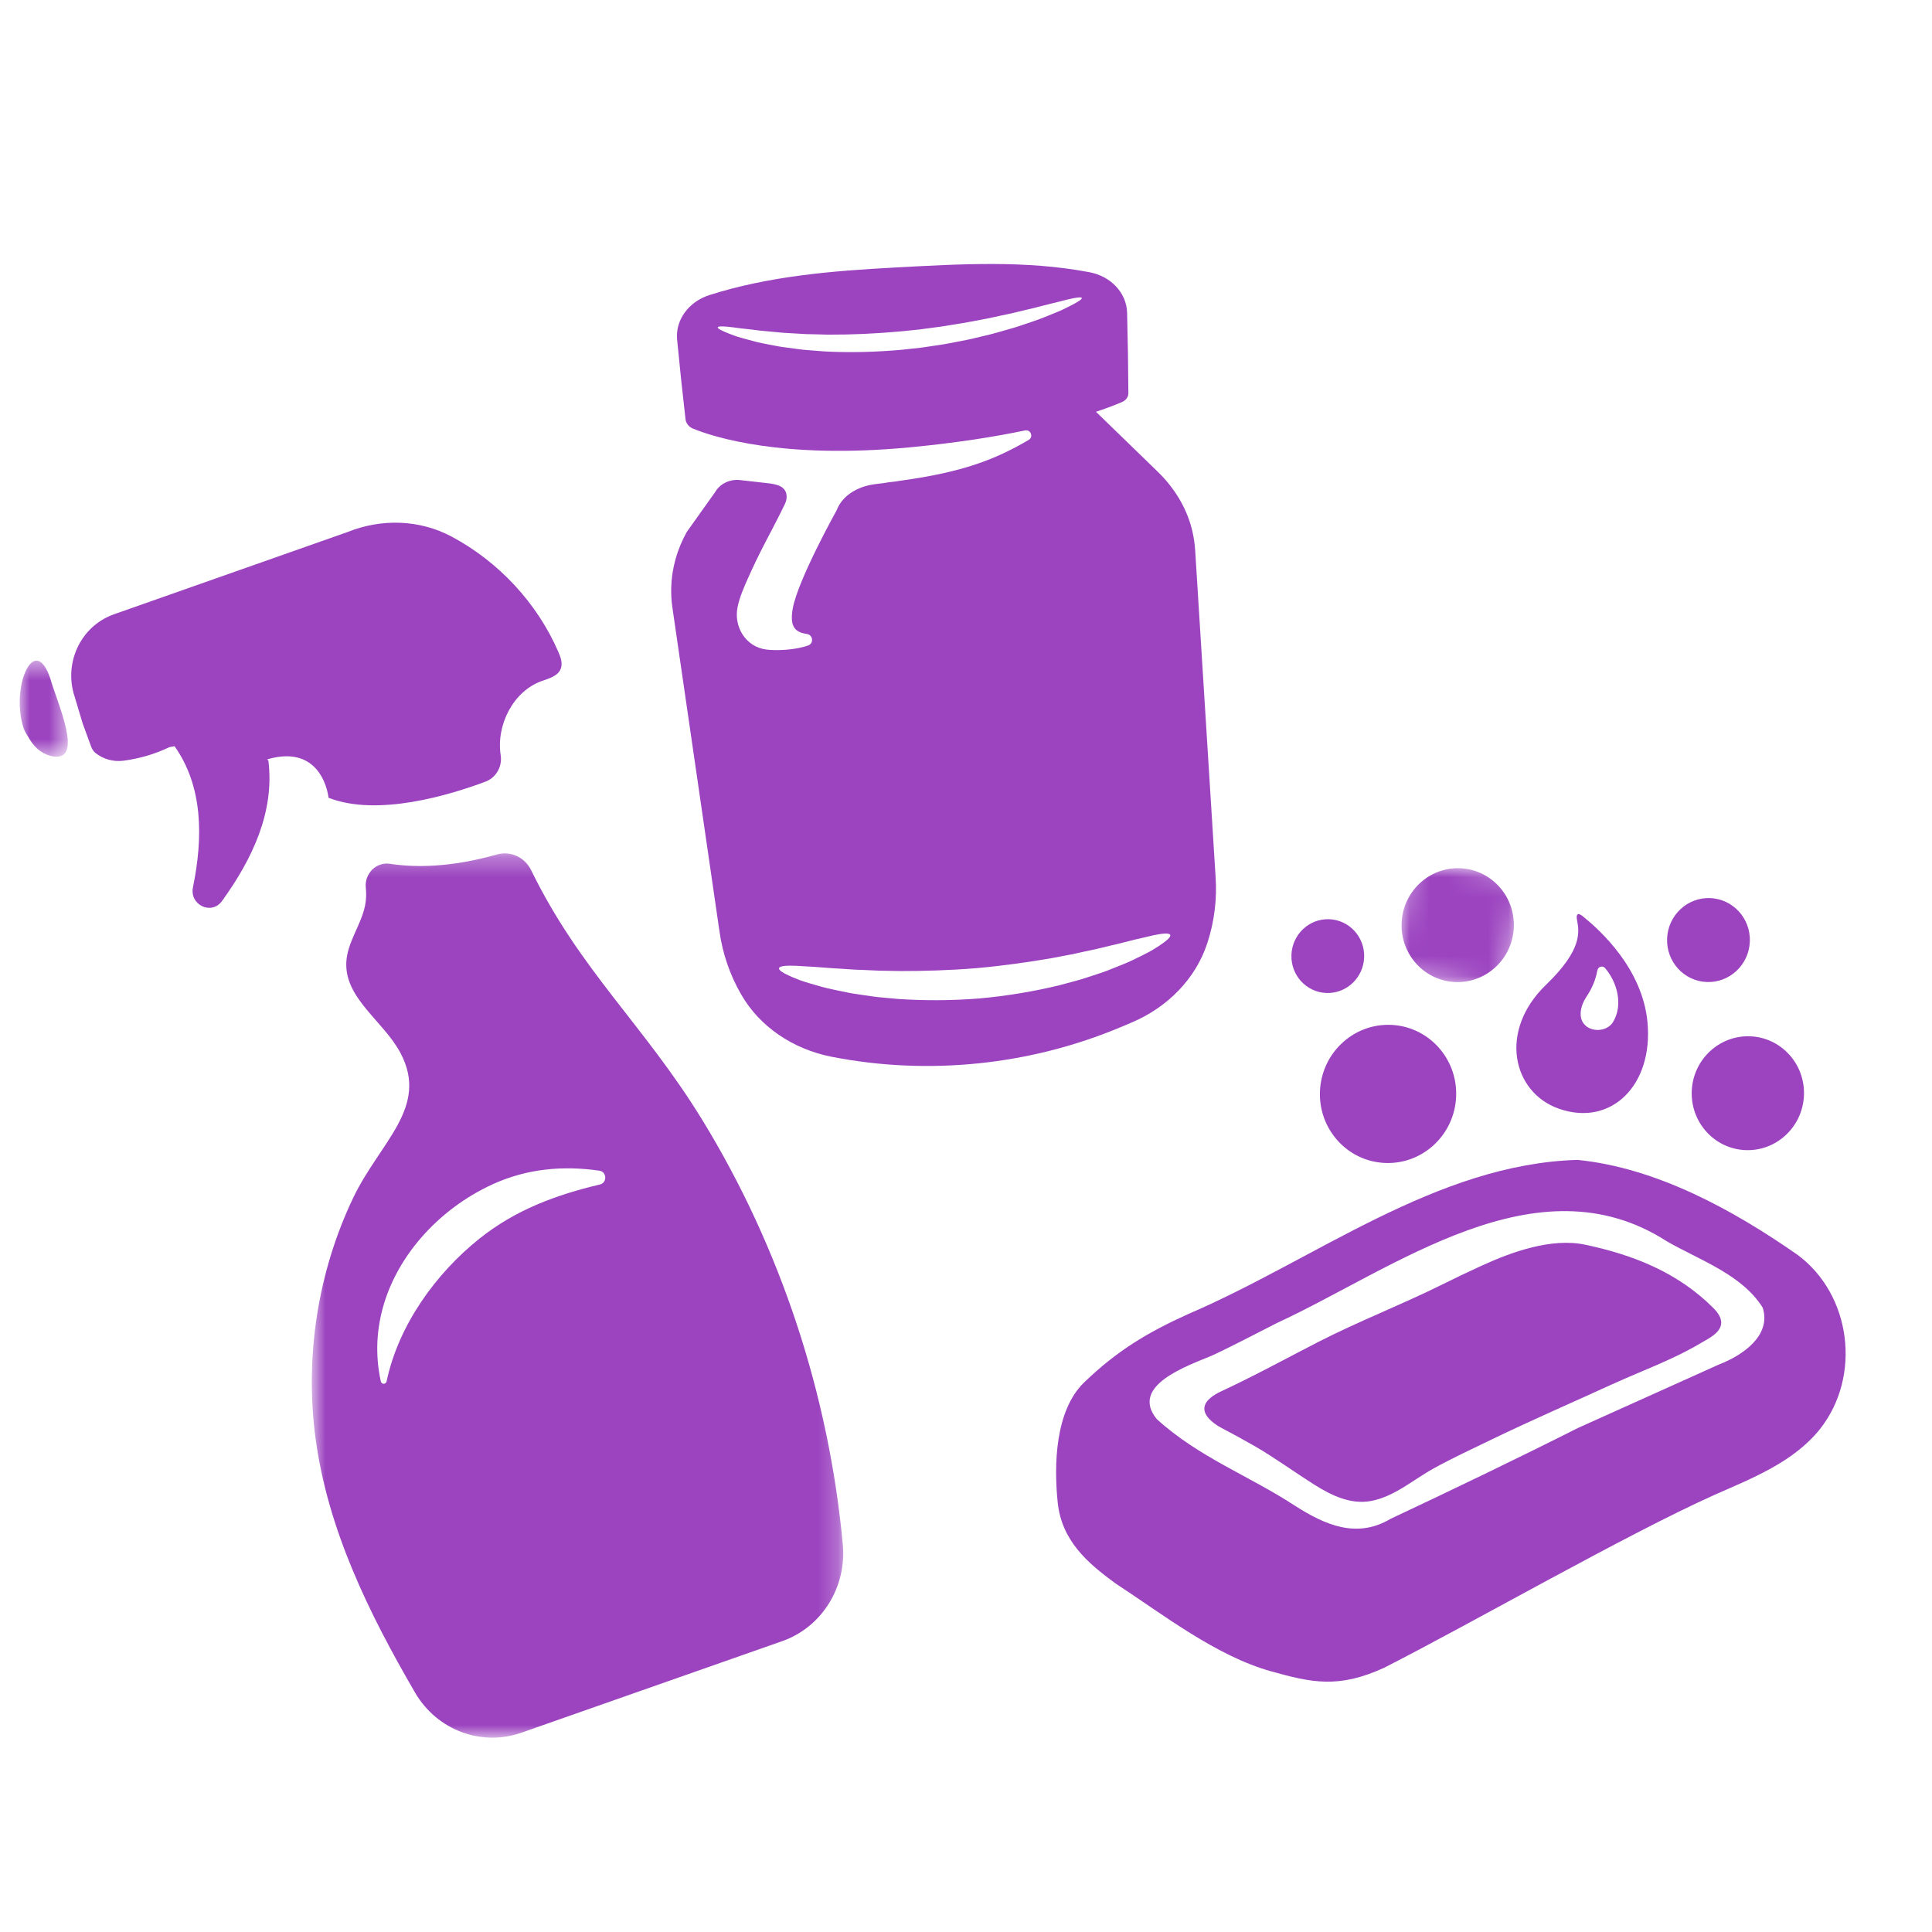 <svg width="98" height="98" viewBox="0 0 98 98" fill="none" xmlns="http://www.w3.org/2000/svg">
<g id="Frame">
<g id="Group">
<g id="Group_2">
<path id="Vector" d="M13.553 38.518C16.398 37.685 16.665 40.466 16.665 40.466C19.158 41.446 22.838 40.32 24.63 39.647C25.164 39.447 25.485 38.886 25.397 38.308C25.162 36.782 26.028 35.07 27.469 34.549C27.847 34.413 28.308 34.297 28.448 33.911C28.547 33.641 28.441 33.342 28.327 33.078C27.242 30.573 25.288 28.496 22.928 27.229C21.295 26.351 19.358 26.294 17.641 26.983L17.629 26.987L5.774 31.162C5.648 31.206 5.526 31.258 5.407 31.318C3.959 32.045 3.264 33.767 3.786 35.336L4.192 36.694L4.62 37.864C4.667 37.991 4.739 38.111 4.844 38.195C5.244 38.513 5.753 38.653 6.261 38.587C7.067 38.483 7.857 38.251 8.594 37.899L8.854 37.851C10.296 39.892 10.309 42.463 9.788 45.007C9.604 45.904 10.731 46.44 11.262 45.703C12.812 43.555 13.933 41.174 13.615 38.589L13.553 38.518Z" fill="#9C44C0"/>
<g id="Group_3">
<g id="Mask group">
<mask id="mask0_5333_31797" style="mask-type:luminance" maskUnits="userSpaceOnUse" x="1" y="33" width="3" height="6">
<g id="Group_4">
<path id="Vector_2" d="M1 33.511H3.44V38.382H1V33.511Z" fill="white"/>
</g>
</mask>
<g mask="url(#mask0_5333_31797)">
<path id="Vector_3" d="M1.541 37.558C1.807 37.988 2.232 38.306 2.723 38.372C4.264 38.58 2.894 35.631 2.545 34.398C1.745 32.069 0.539 34.832 1.182 36.889C1.224 37.023 1.289 37.149 1.362 37.268L1.541 37.558Z" fill="#9C44C0"/>
</g>
</g>
</g>
<g id="Group_5">
<g id="Mask group_2">
<mask id="mask1_5333_31797" style="mask-type:luminance" maskUnits="userSpaceOnUse" x="15" y="43" width="28" height="46">
<g id="Group_6">
<path id="Vector_4" d="M15.816 43.288H42.773V88.143H15.816V43.288Z" fill="white"/>
</g>
</mask>
<g mask="url(#mask1_5333_31797)">
<path id="Vector_5" d="M30.434 60.081C28.198 60.614 26.163 61.36 24.325 62.825C22.114 64.586 20.211 67.216 19.611 70.067C19.576 70.231 19.352 70.236 19.316 70.068C18.721 67.343 19.654 64.755 21.357 62.789C22.358 61.634 23.625 60.693 25.003 60.066C26.726 59.283 28.545 59.114 30.404 59.383C30.783 59.437 30.807 59.992 30.434 60.081ZM42.751 78.336C42.041 70.729 39.593 63.295 35.635 56.827C32.685 52.007 29.424 49.23 26.942 44.139C26.622 43.486 25.899 43.148 25.214 43.342C22.86 44.009 21.048 44.01 19.778 43.816C19.08 43.71 18.476 44.32 18.556 45.042C18.588 45.338 18.577 45.639 18.518 45.932C18.316 46.933 17.609 47.8 17.566 48.821C17.488 50.649 19.441 51.789 20.302 53.39C21.794 56.168 19.269 57.922 17.91 60.771C16.119 64.528 15.448 68.84 16.01 72.985C16.635 77.603 18.706 81.817 21.05 85.851C22.157 87.756 24.407 88.607 26.449 87.891L39.678 83.246C41.685 82.541 42.953 80.508 42.751 78.336Z" fill="#9C44C0"/>
</g>
</g>
</g>
</g>
<g id="Group_7">
<path id="Vector_6" d="M67.28 50.369C66.261 50.332 65.468 49.464 65.508 48.431C65.547 47.398 66.405 46.59 67.424 46.627C68.442 46.665 69.236 47.532 69.196 48.565C69.156 49.599 68.298 50.406 67.28 50.369Z" fill="#9C44C0"/>
<g id="Group_8">
<g id="Mask group_3">
<mask id="mask2_5333_31797" style="mask-type:luminance" maskUnits="userSpaceOnUse" x="70" y="43" width="8" height="8">
<g id="Group_9">
<path id="Vector_7" d="M77.076 44.352L71.412 43.757L70.808 49.503L76.472 50.099L77.076 44.352Z" fill="white"/>
</g>
</mask>
<g mask="url(#mask2_5333_31797)">
<path id="Vector_8" d="M73.831 49.815C72.259 49.758 71.035 48.419 71.096 46.824C71.157 45.23 72.481 43.984 74.053 44.041C75.624 44.098 76.849 45.437 76.788 47.032C76.727 48.626 75.403 49.872 73.831 49.815Z" fill="#9C44C0"/>
</g>
</g>
</g>
<path id="Vector_9" d="M88.548 58.34C86.977 58.282 85.752 56.944 85.813 55.349C85.874 53.755 87.198 52.509 88.77 52.566C90.342 52.623 91.566 53.962 91.505 55.556C91.445 57.151 90.12 58.397 88.548 58.34ZM86.743 45.555C87.902 45.598 88.805 46.585 88.76 47.76C88.715 48.936 87.739 49.855 86.579 49.813C85.42 49.77 84.518 48.783 84.563 47.608C84.608 46.432 85.584 45.513 86.743 45.555ZM73.862 55.615C73.788 57.55 72.182 59.062 70.274 58.992C68.366 58.923 66.88 57.298 66.954 55.363C67.029 53.428 68.635 51.916 70.543 51.986C72.45 52.055 73.937 53.68 73.862 55.615ZM81.419 49.108C81.296 48.962 81.062 49.029 81.028 49.218C80.964 49.569 80.846 49.908 80.677 50.221C80.544 50.469 80.369 50.681 80.272 50.948C80.173 51.217 80.126 51.542 80.26 51.807C80.558 52.391 81.498 52.379 81.823 51.839C82.345 50.97 82.033 49.829 81.419 49.108ZM79.077 56.24C76.715 55.412 75.996 52.289 78.421 49.954C80.297 48.147 80.098 47.243 79.995 46.677C79.888 46.091 80.325 46.51 80.373 46.549C81.145 47.179 83.306 49.114 83.567 51.839C83.874 55.041 81.728 57.168 79.077 56.24ZM61.965 70.564C63.634 69.788 65.249 68.901 66.886 68.061C68.889 67.034 71.098 66.178 73.113 65.177C73.778 64.847 74.447 64.526 75.122 64.217C75.141 64.208 75.161 64.199 75.18 64.19C76.682 63.505 78.696 62.776 80.404 63.136C82.846 63.652 85.1 64.54 86.903 66.343C87.129 66.568 87.351 66.861 87.3 67.18C87.226 67.639 86.643 67.907 86.292 68.117C85.807 68.407 85.302 68.663 84.791 68.901C83.787 69.371 82.752 69.77 81.743 70.232C79.717 71.16 77.671 72.047 75.664 73.017C74.675 73.495 73.679 73.957 72.717 74.488C71.696 75.051 70.732 75.915 69.548 76.136C68.508 76.33 67.537 75.854 66.677 75.314C65.758 74.736 64.622 73.92 63.682 73.376C63.141 73.064 62.539 72.737 61.967 72.435C61.603 72.242 60.193 71.388 61.965 70.564Z" fill="#9C44C0"/>
<path id="Vector_10" d="M58.679 71.985C60.824 73.933 63.332 74.838 65.696 76.384C67.221 77.355 68.818 78.064 70.539 77.041C73.668 75.569 76.953 73.99 80.034 72.437C82.426 71.36 84.818 70.283 87.21 69.206C88.364 68.762 89.868 67.761 89.413 66.33C88.354 64.643 86.217 63.925 84.555 62.968C77.958 58.718 70.735 64.356 64.769 67.111C63.777 67.613 62.472 68.302 61.463 68.767C60.243 69.281 57.281 70.278 58.679 71.985ZM54.992 70.124C56.65 68.52 58.215 67.584 60.263 66.658C66.702 63.901 72.839 59.047 80.015 58.835C84.013 59.234 87.891 61.357 91.172 63.645C93.908 65.662 94.438 69.812 92.315 72.492C90.983 74.158 88.906 74.972 86.965 75.827C82.43 77.867 74.747 82.286 70.212 84.596C67.885 85.664 66.525 85.348 64.471 84.776C61.698 84.004 58.997 81.899 56.605 80.332C55.138 79.272 53.851 78.133 53.652 76.213C53.453 74.306 53.521 71.546 54.992 70.124Z" fill="#9C44C0"/>
</g>
<path id="Vector_11" fill-rule="evenodd" clip-rule="evenodd" d="M58.779 47.988C58.672 48.058 58.551 48.133 58.418 48.213C58.282 48.291 58.131 48.366 57.968 48.449C57.641 48.611 57.269 48.801 56.835 48.968C56.62 49.056 56.394 49.145 56.157 49.238C56.039 49.286 55.914 49.324 55.789 49.367C55.663 49.409 55.535 49.452 55.404 49.495C55.273 49.538 55.14 49.581 55.004 49.625C54.937 49.647 54.868 49.67 54.799 49.69C54.729 49.71 54.658 49.729 54.588 49.748C54.303 49.826 54.01 49.904 53.708 49.984C52.495 50.276 51.133 50.516 49.685 50.645C48.237 50.763 46.849 50.757 45.596 50.675C45.284 50.648 44.98 50.62 44.684 50.592C44.61 50.585 44.537 50.578 44.465 50.57C44.392 50.562 44.32 50.551 44.249 50.541C44.107 50.521 43.967 50.501 43.829 50.481C43.692 50.46 43.558 50.44 43.425 50.42C43.293 50.399 43.163 50.383 43.037 50.355C42.785 50.304 42.544 50.254 42.315 50.205C41.855 50.114 41.449 49.99 41.094 49.886C40.918 49.832 40.753 49.784 40.604 49.73C40.456 49.674 40.322 49.621 40.202 49.57C39.725 49.367 39.482 49.207 39.517 49.105C39.552 49.002 39.86 48.967 40.379 48.989C40.508 48.994 40.651 49.003 40.806 49.015C40.962 49.025 41.132 49.031 41.313 49.044C41.675 49.065 42.08 49.111 42.533 49.13C42.759 49.143 42.994 49.159 43.239 49.177C43.361 49.188 43.487 49.188 43.614 49.194C43.742 49.199 43.871 49.205 44.003 49.21C44.135 49.216 44.269 49.222 44.405 49.228C44.473 49.232 44.542 49.236 44.611 49.238C44.68 49.239 44.75 49.239 44.82 49.24C45.101 49.244 45.39 49.249 45.685 49.256C46.87 49.257 48.167 49.221 49.525 49.11C50.882 48.989 52.165 48.806 53.328 48.605C53.617 48.548 53.899 48.495 54.175 48.444C54.243 48.431 54.312 48.418 54.38 48.406C54.447 48.393 54.514 48.377 54.58 48.362C54.712 48.333 54.842 48.304 54.971 48.276C55.099 48.249 55.226 48.221 55.35 48.195C55.474 48.167 55.598 48.146 55.715 48.114C55.952 48.055 56.18 48 56.398 47.949C56.84 47.854 57.228 47.74 57.579 47.658C57.754 47.615 57.92 47.58 58.071 47.545C58.221 47.506 58.36 47.473 58.486 47.446C58.991 47.338 59.301 47.321 59.356 47.415C59.412 47.51 59.206 47.708 58.779 47.988ZM52.929 16.109C52.838 16.144 52.745 16.182 52.648 16.216C52.551 16.25 52.451 16.285 52.349 16.32C52.144 16.389 51.929 16.462 51.705 16.537C51.649 16.556 51.592 16.575 51.535 16.593C51.477 16.61 51.419 16.627 51.36 16.645C51.242 16.679 51.121 16.713 50.999 16.749C50.754 16.817 50.501 16.894 50.238 16.96C49.974 17.023 49.702 17.088 49.423 17.155C49.145 17.225 48.855 17.276 48.56 17.334C48.265 17.389 47.965 17.455 47.656 17.497C47.347 17.543 47.033 17.59 46.714 17.637C46.393 17.672 46.068 17.707 45.739 17.742C44.42 17.86 43.158 17.889 42.016 17.835C41.873 17.833 41.733 17.817 41.594 17.808C41.455 17.797 41.319 17.787 41.184 17.776C41.049 17.765 40.916 17.755 40.786 17.744C40.655 17.733 40.528 17.712 40.402 17.697C40.151 17.664 39.909 17.631 39.676 17.6C39.559 17.587 39.448 17.56 39.337 17.541C39.226 17.519 39.118 17.499 39.013 17.479C38.803 17.436 38.602 17.4 38.415 17.356C38.229 17.306 38.053 17.26 37.889 17.216C37.725 17.172 37.574 17.129 37.435 17.089C37.297 17.045 37.173 16.997 37.062 16.955C36.618 16.786 36.385 16.664 36.407 16.602C36.429 16.54 36.701 16.544 37.169 16.602C37.286 16.618 37.416 16.635 37.557 16.654C37.7 16.668 37.855 16.685 38.02 16.704C38.185 16.725 38.361 16.747 38.548 16.77C38.735 16.791 38.935 16.804 39.143 16.825C39.247 16.834 39.353 16.845 39.462 16.855C39.571 16.864 39.681 16.88 39.796 16.884C40.023 16.897 40.26 16.911 40.505 16.925C40.628 16.931 40.752 16.943 40.879 16.947C41.006 16.95 41.136 16.953 41.267 16.956C41.397 16.959 41.53 16.963 41.665 16.966C41.799 16.968 41.935 16.978 42.074 16.974C43.18 16.979 44.398 16.926 45.674 16.811C45.993 16.779 46.308 16.747 46.618 16.715C46.928 16.674 47.233 16.633 47.533 16.593C47.834 16.558 48.126 16.501 48.414 16.457C48.702 16.409 48.985 16.37 49.258 16.313C49.532 16.261 49.799 16.211 50.058 16.161C50.318 16.111 50.567 16.051 50.811 16C50.932 15.974 51.051 15.949 51.169 15.924C51.227 15.912 51.286 15.899 51.343 15.887C51.4 15.873 51.457 15.859 51.513 15.845C51.737 15.791 51.953 15.739 52.159 15.69C52.262 15.666 52.363 15.642 52.461 15.619C52.559 15.596 52.654 15.569 52.746 15.545C52.931 15.498 53.106 15.453 53.27 15.412C53.433 15.37 53.587 15.336 53.728 15.3C53.868 15.262 53.996 15.229 54.113 15.201C54.578 15.089 54.849 15.055 54.873 15.114C54.898 15.174 54.673 15.322 54.241 15.54C54.133 15.595 54.012 15.654 53.879 15.717C53.746 15.779 53.597 15.838 53.439 15.904C53.28 15.968 53.109 16.036 52.929 16.109ZM60.624 27.899C60.602 27.573 60.554 27.25 60.479 26.932C60.466 26.878 60.453 26.825 60.439 26.772C60.155 25.702 59.55 24.727 58.722 23.924L55.594 20.888C56.219 20.68 56.659 20.503 56.925 20.388C57.116 20.305 57.238 20.13 57.237 19.941C57.229 18.582 57.207 17.224 57.172 15.866C57.147 14.866 56.362 14.018 55.27 13.81C52.017 13.189 48.675 13.394 45.389 13.57C42.23 13.739 39.018 14.001 35.988 14.966C34.932 15.303 34.252 16.231 34.346 17.224C34.475 18.573 34.617 19.92 34.773 21.265C34.797 21.474 34.941 21.655 35.153 21.742C36.2 22.169 39.682 23.3 46.109 22.695C48.475 22.472 50.425 22.161 51.996 21.834C52.285 21.775 52.434 22.166 52.179 22.315C50.489 23.307 48.831 23.949 45.735 24.375C45.274 24.438 45.482 24.424 45.069 24.465C44.931 24.491 44.751 24.518 44.519 24.542C42.791 24.72 42.45 25.863 42.45 25.863C42.45 25.863 40.474 29.403 40.212 30.866C40.042 31.82 40.352 32.072 40.933 32.159C41.242 32.205 41.288 32.637 40.994 32.741C40.324 32.979 39.374 33.013 38.87 32.948C37.827 32.813 37.209 31.794 37.413 30.793C37.514 30.299 37.73 29.802 37.941 29.331C38.215 28.717 38.506 28.111 38.818 27.515C39.155 26.87 39.496 26.226 39.812 25.57C39.875 25.439 39.91 25.296 39.901 25.154C39.87 24.647 39.365 24.558 38.934 24.509C38.47 24.457 38.007 24.404 37.543 24.352C37.023 24.293 36.511 24.54 36.273 24.965L34.839 26.978C34.342 27.866 34.071 28.838 34.047 29.823C34.039 30.149 34.058 30.476 34.104 30.799L36.498 47.264C36.654 48.359 37.012 49.42 37.569 50.397C37.58 50.417 37.592 50.436 37.603 50.456C38.531 52.066 40.207 53.218 42.192 53.606C47.092 54.564 52.245 54.035 56.847 52.101L57.387 51.873C59.252 51.089 60.658 49.62 61.236 47.854C61.243 47.833 61.25 47.811 61.257 47.79C61.601 46.72 61.734 45.608 61.662 44.504L60.624 27.899Z" fill="#9C44C0"/>
</g>
</g>
</svg>
